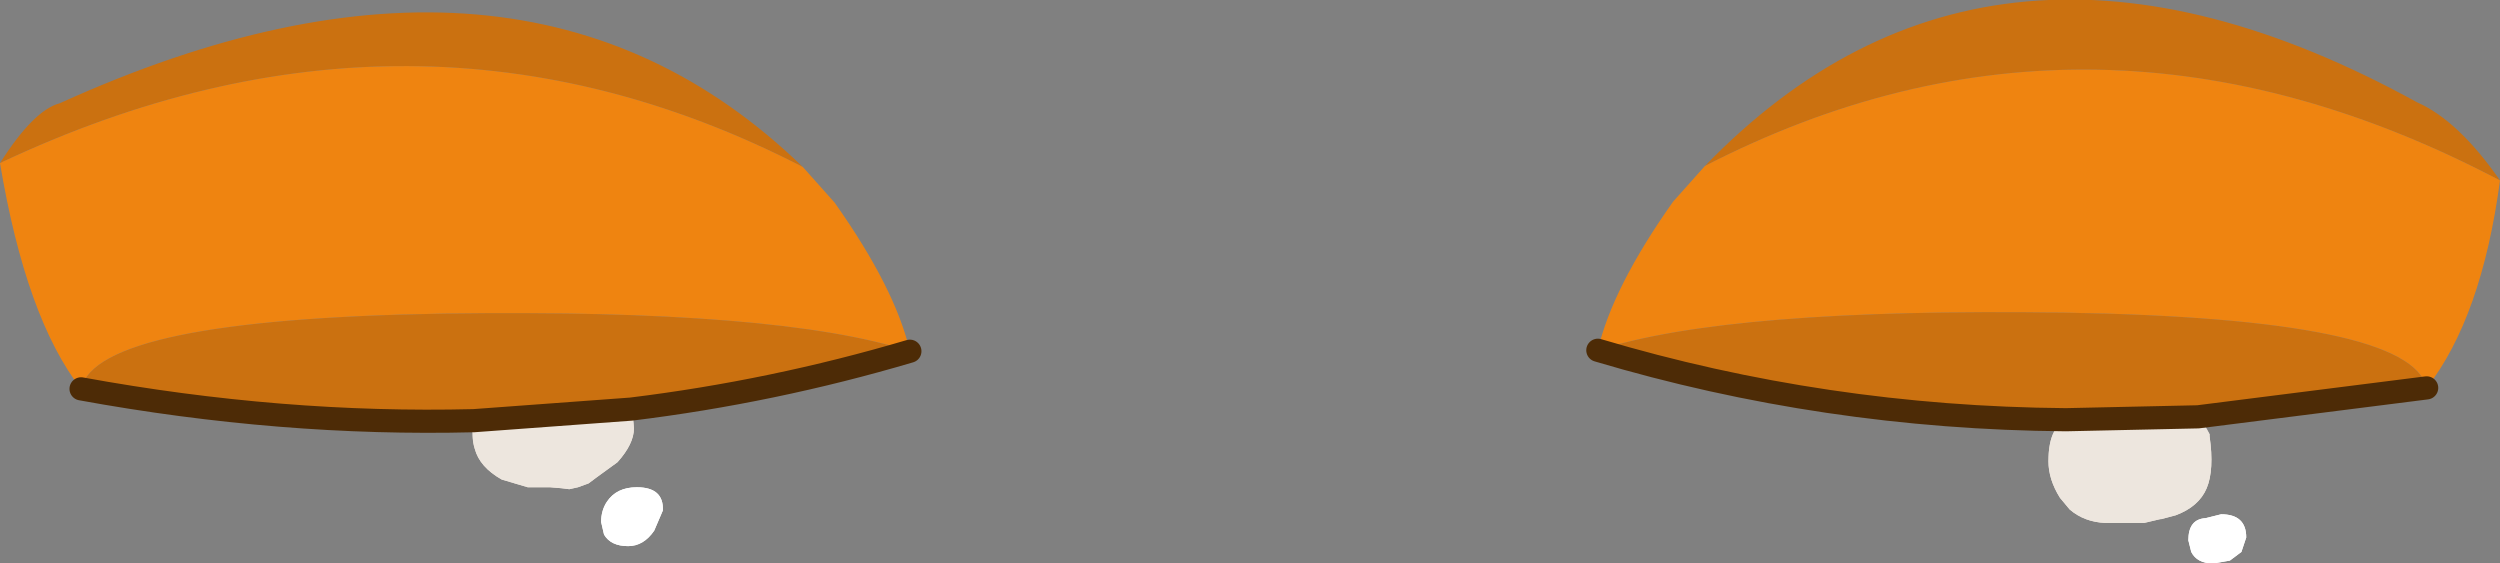 <?xml version="1.0" encoding="UTF-8" standalone="no"?>
<svg xmlns:xlink="http://www.w3.org/1999/xlink" height="29.2px" width="129.55px" xmlns="http://www.w3.org/2000/svg">
  <rect width="100%" height="100%" fill="#808080" stroke="none"/>
  <g transform="matrix(1.0, 0.0, 0.0, 1.0, 24.5, 4.35)">
    <path d="M91.65 24.25 L91.05 24.7 90.2 24.85 Q89.35 24.85 89.05 24.25 L88.9 23.65 Q88.9 22.55 89.8 22.5 L90.6 22.3 Q91.9 22.3 91.9 23.5 L91.65 24.25 M9.4 23.15 Q8.85 23.95 8.05 23.95 7.15 23.95 6.8 23.35 L6.65 22.7 Q6.65 22.1 6.95 21.65 7.45 20.9 8.5 20.9 9.9 20.9 9.85 22.1 L9.4 23.15" fill="#ffffff" fill-rule="evenodd" stroke="none"/>
    <path d="M90.0 18.15 L90.0 18.25 Q90.25 20.0 89.85 20.95 89.45 21.9 88.25 22.35 L87.5 22.55 87.45 22.55 86.6 22.75 84.6 22.75 Q83.5 22.7 82.75 22.05 L82.25 21.45 Q81.65 20.5 81.65 19.55 81.65 17.6 82.85 17.3 L82.9 17.25 Q83.5 16.8 84.05 16.55 84.95 16.2 84.95 16.35 L87.95 16.25 Q89.4 16.85 90.0 18.15 M6.45 15.35 Q7.0 15.65 7.5 16.2 L7.7 16.4 Q8.35 16.6 8.35 17.85 8.35 18.65 7.5 19.6 L6.4 20.4 6.0 20.7 5.45 20.9 5.0 21.0 4.6 20.95 4.0 20.9 2.85 20.9 1.5 20.5 Q0.35 19.85 0.1 18.9 -0.2 17.9 0.35 16.15 1.1 14.85 2.6 14.5 4.2 14.15 5.65 15.0 5.65 14.85 6.45 15.35" fill="#ede6de" fill-rule="evenodd" stroke="none"/>
    <path d="M101.25 15.75 L89.4 17.25 82.55 17.4 Q70.05 17.3 58.3 13.8 65.1 11.6 82.45 11.85 100.45 12.15 101.25 15.75 M63.85 4.25 Q78.75 -11.15 100.75 0.95 102.9 1.9 105.05 5.0 83.95 -6.1 63.85 4.25 M17.1 4.3 Q-3.0 -6.05 -24.5 4.1 -22.75 1.35 -21.4 1.0 2.5 -9.85 17.1 4.3 M-20.3 15.8 Q-19.5 12.2 -1.5 11.9 15.85 11.65 22.65 13.85 15.55 15.95 8.2 16.85 L0.05 17.45 Q-9.9 17.7 -20.3 15.8" fill="#cb7110" fill-rule="evenodd" stroke="none"/>
    <path d="M105.05 5.0 Q104.1 12.1 101.25 15.75 100.45 12.15 82.45 11.85 65.1 11.6 58.3 13.8 59.05 10.55 62.2 6.1 L63.85 4.25 Q83.95 -6.1 105.05 5.0 M17.1 4.3 L18.75 6.15 Q21.9 10.6 22.65 13.85 15.85 11.65 -1.5 11.9 -19.5 12.2 -20.3 15.8 -23.15 12.15 -24.5 4.1 -3.0 -6.05 17.1 4.3" fill="#ef8410" fill-rule="evenodd" stroke="none"/>
    <path d="M89.4 17.25 L90.0 18.15 90.0 18.25 Q90.25 20.0 89.85 20.95 89.45 21.9 88.25 22.35 L87.5 22.55 87.45 22.55 86.6 22.75 84.6 22.75 Q83.5 22.7 82.75 22.05 L82.25 21.45 Q81.65 20.5 81.65 19.55 81.65 17.85 82.55 17.4 L89.4 17.25 M8.2 16.85 L8.35 17.85 Q8.35 18.65 7.5 19.6 L6.4 20.4 6.0 20.7 5.45 20.9 5.0 21.0 4.6 20.95 4.0 20.9 2.85 20.9 1.5 20.5 Q0.35 19.85 0.1 18.9 -0.1 18.3 0.05 17.45 L8.2 16.85" fill="#ede6de" fill-rule="evenodd" stroke="none"/>
    <path d="M91.65 24.25 L91.05 24.7 90.2 24.85 Q89.35 24.85 89.05 24.25 L88.9 23.65 Q88.9 22.55 89.8 22.5 L90.6 22.3 Q91.9 22.3 91.9 23.5 L91.65 24.25 M9.4 23.15 Q8.85 23.95 8.05 23.95 7.15 23.95 6.8 23.35 L6.65 22.7 Q6.65 22.1 6.95 21.65 7.45 20.9 8.5 20.9 9.9 20.9 9.85 22.1 L9.4 23.15" fill="#ffffff" fill-rule="evenodd" stroke="none"/>
    <path d="M101.25 15.75 L89.4 17.25 82.55 17.4 Q70.05 17.3 58.3 13.8 M22.65 13.85 Q15.55 15.95 8.2 16.85 L0.05 17.45 Q-9.9 17.7 -20.3 15.8" fill="none" stroke="#4d2b06" stroke-linecap="round" stroke-linejoin="round" stroke-width="1.2"/>
  </g>
</svg>
